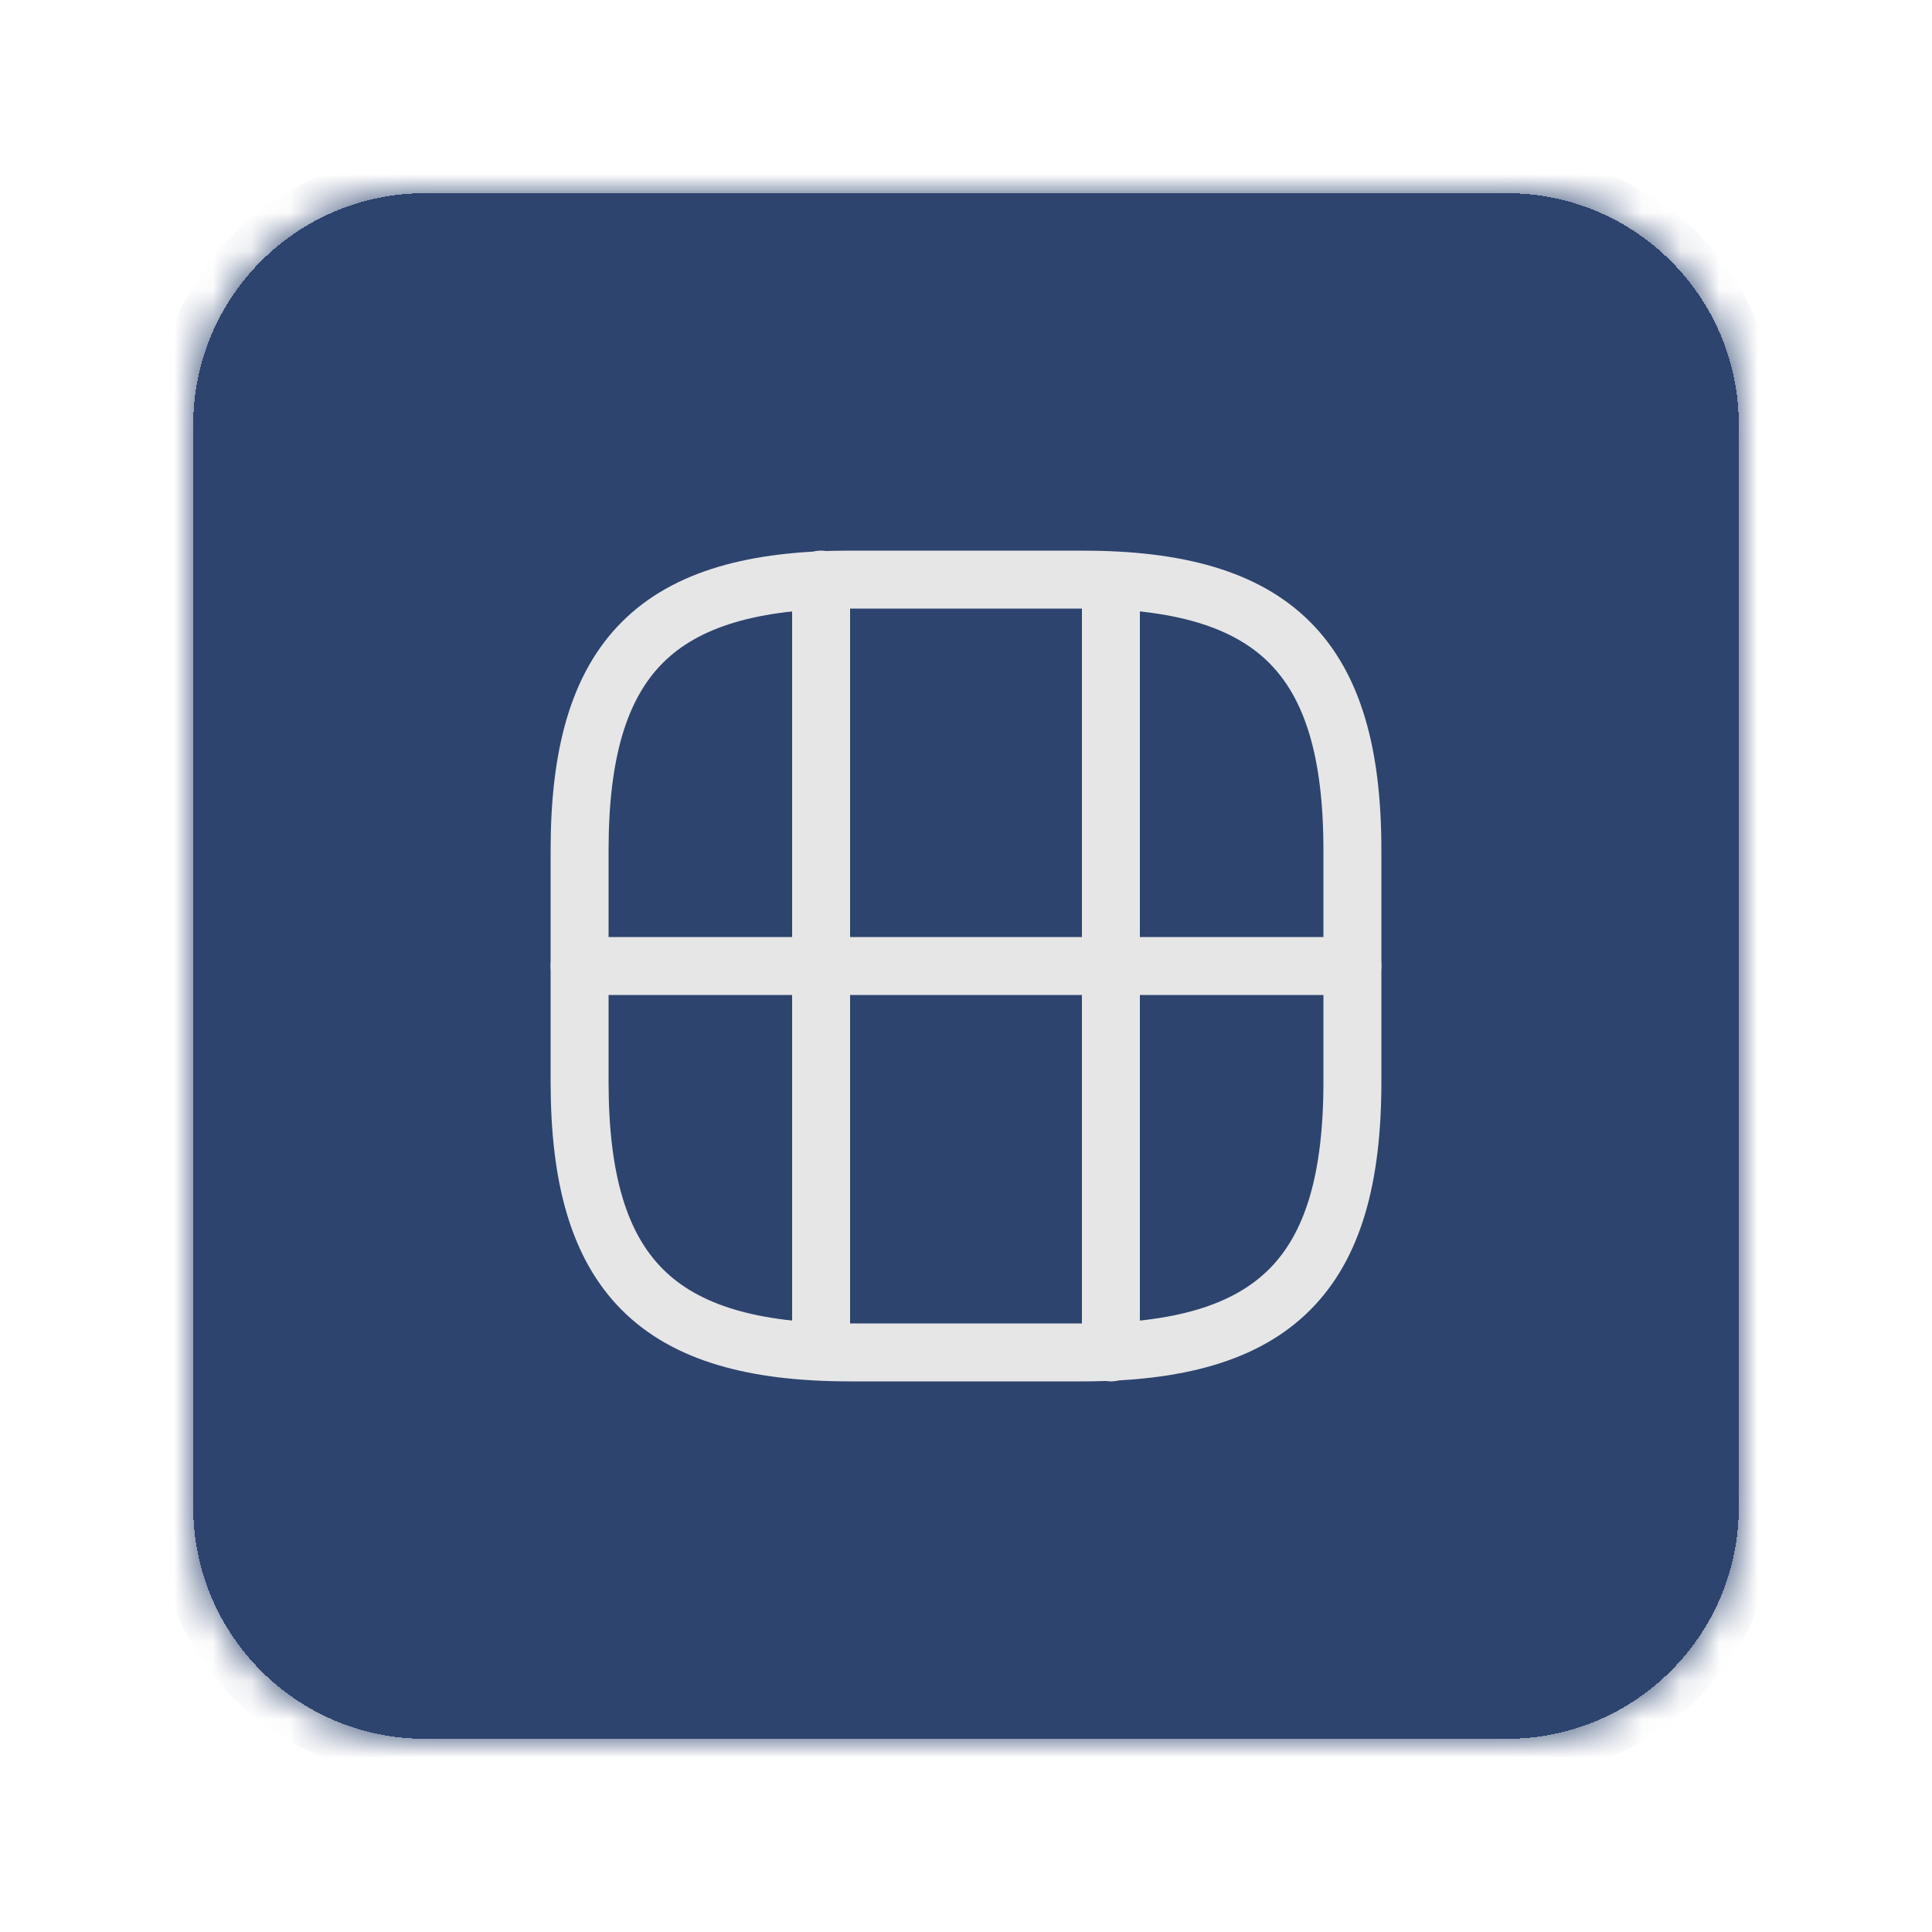 <svg width="50" height="50" viewBox="0 0 50 50" fill="none" xmlns="http://www.w3.org/2000/svg">
<g filter="url(#filter0_d_475_11090)">
<mask id="path-1-inside-1_475_11090" fill="white">
<path d="M5 10C5 6.686 7.686 4 11 4H39C42.314 4 45 6.686 45 10V38C45 41.314 42.314 44 39 44H11C7.686 44 5 41.314 5 38V10Z"/>
</mask>
<path d="M5 10C5 6.686 7.686 4 11 4H39C42.314 4 45 6.686 45 10V38C45 41.314 42.314 44 39 44H11C7.686 44 5 41.314 5 38V10Z" fill="#2D446E" shape-rendering="crispEdges"/>
<path d="M11 5H39V3H11V5ZM44 10V38H46V10H44ZM39 43H11V45H39V43ZM6 38V10H4V38H6ZM11 43C8.239 43 6 40.761 6 38H4C4 41.866 7.134 45 11 45V43ZM44 38C44 40.761 41.761 43 39 43V45C42.866 45 46 41.866 46 38H44ZM39 5C41.761 5 44 7.239 44 10H46C46 6.134 42.866 3 39 3V5ZM11 3C7.134 3 4 6.134 4 10H6C6 7.239 8.239 5 11 5V3Z" fill="#2D446E" mask="url(#path-1-inside-1_475_11090)"/>
<path d="M22 34H28C33 34 35 32 35 27V21C35 16 33 14 28 14H22C17 14 15 16 15 21V27C15 32 17 34 22 34Z" stroke="#E6E6E6" stroke-width="1.5" stroke-linecap="round" stroke-linejoin="round"/>
<path d="M15 24H35" stroke="#E6E6E6" stroke-width="1.5" stroke-linecap="round" stroke-linejoin="round"/>
<path d="M21.25 24V33.5" stroke="#E6E6E6" stroke-width="1.5" stroke-linecap="round" stroke-linejoin="round"/>
<path d="M28.75 34V24" stroke="#E6E6E6" stroke-width="1.5" stroke-linecap="round" stroke-linejoin="round"/>
<path d="M21.25 24V14" stroke="#E6E6E6" stroke-width="1.5" stroke-linecap="round" stroke-linejoin="round"/>
<path d="M28.75 24V14.54" stroke="#E6E6E6" stroke-width="1.5" stroke-linecap="round" stroke-linejoin="round"/>
</g>
<defs>
<filter id="filter0_d_475_11090" x="0" y="0" width="50" height="50" filterUnits="userSpaceOnUse" color-interpolation-filters="sRGB">
<feFlood flood-opacity="0" result="BackgroundImageFix"/>
<feColorMatrix in="SourceAlpha" type="matrix" values="0 0 0 0 0 0 0 0 0 0 0 0 0 0 0 0 0 0 127 0" result="hardAlpha"/>
<feOffset dy="1"/>
<feGaussianBlur stdDeviation="2.5"/>
<feComposite in2="hardAlpha" operator="out"/>
<feColorMatrix type="matrix" values="0 0 0 0 0.176 0 0 0 0 0.267 0 0 0 0 0.431 0 0 0 0.1 0"/>
<feBlend mode="normal" in2="BackgroundImageFix" result="effect1_dropShadow_475_11090"/>
<feBlend mode="normal" in="SourceGraphic" in2="effect1_dropShadow_475_11090" result="shape"/>
</filter>
</defs>
</svg>

